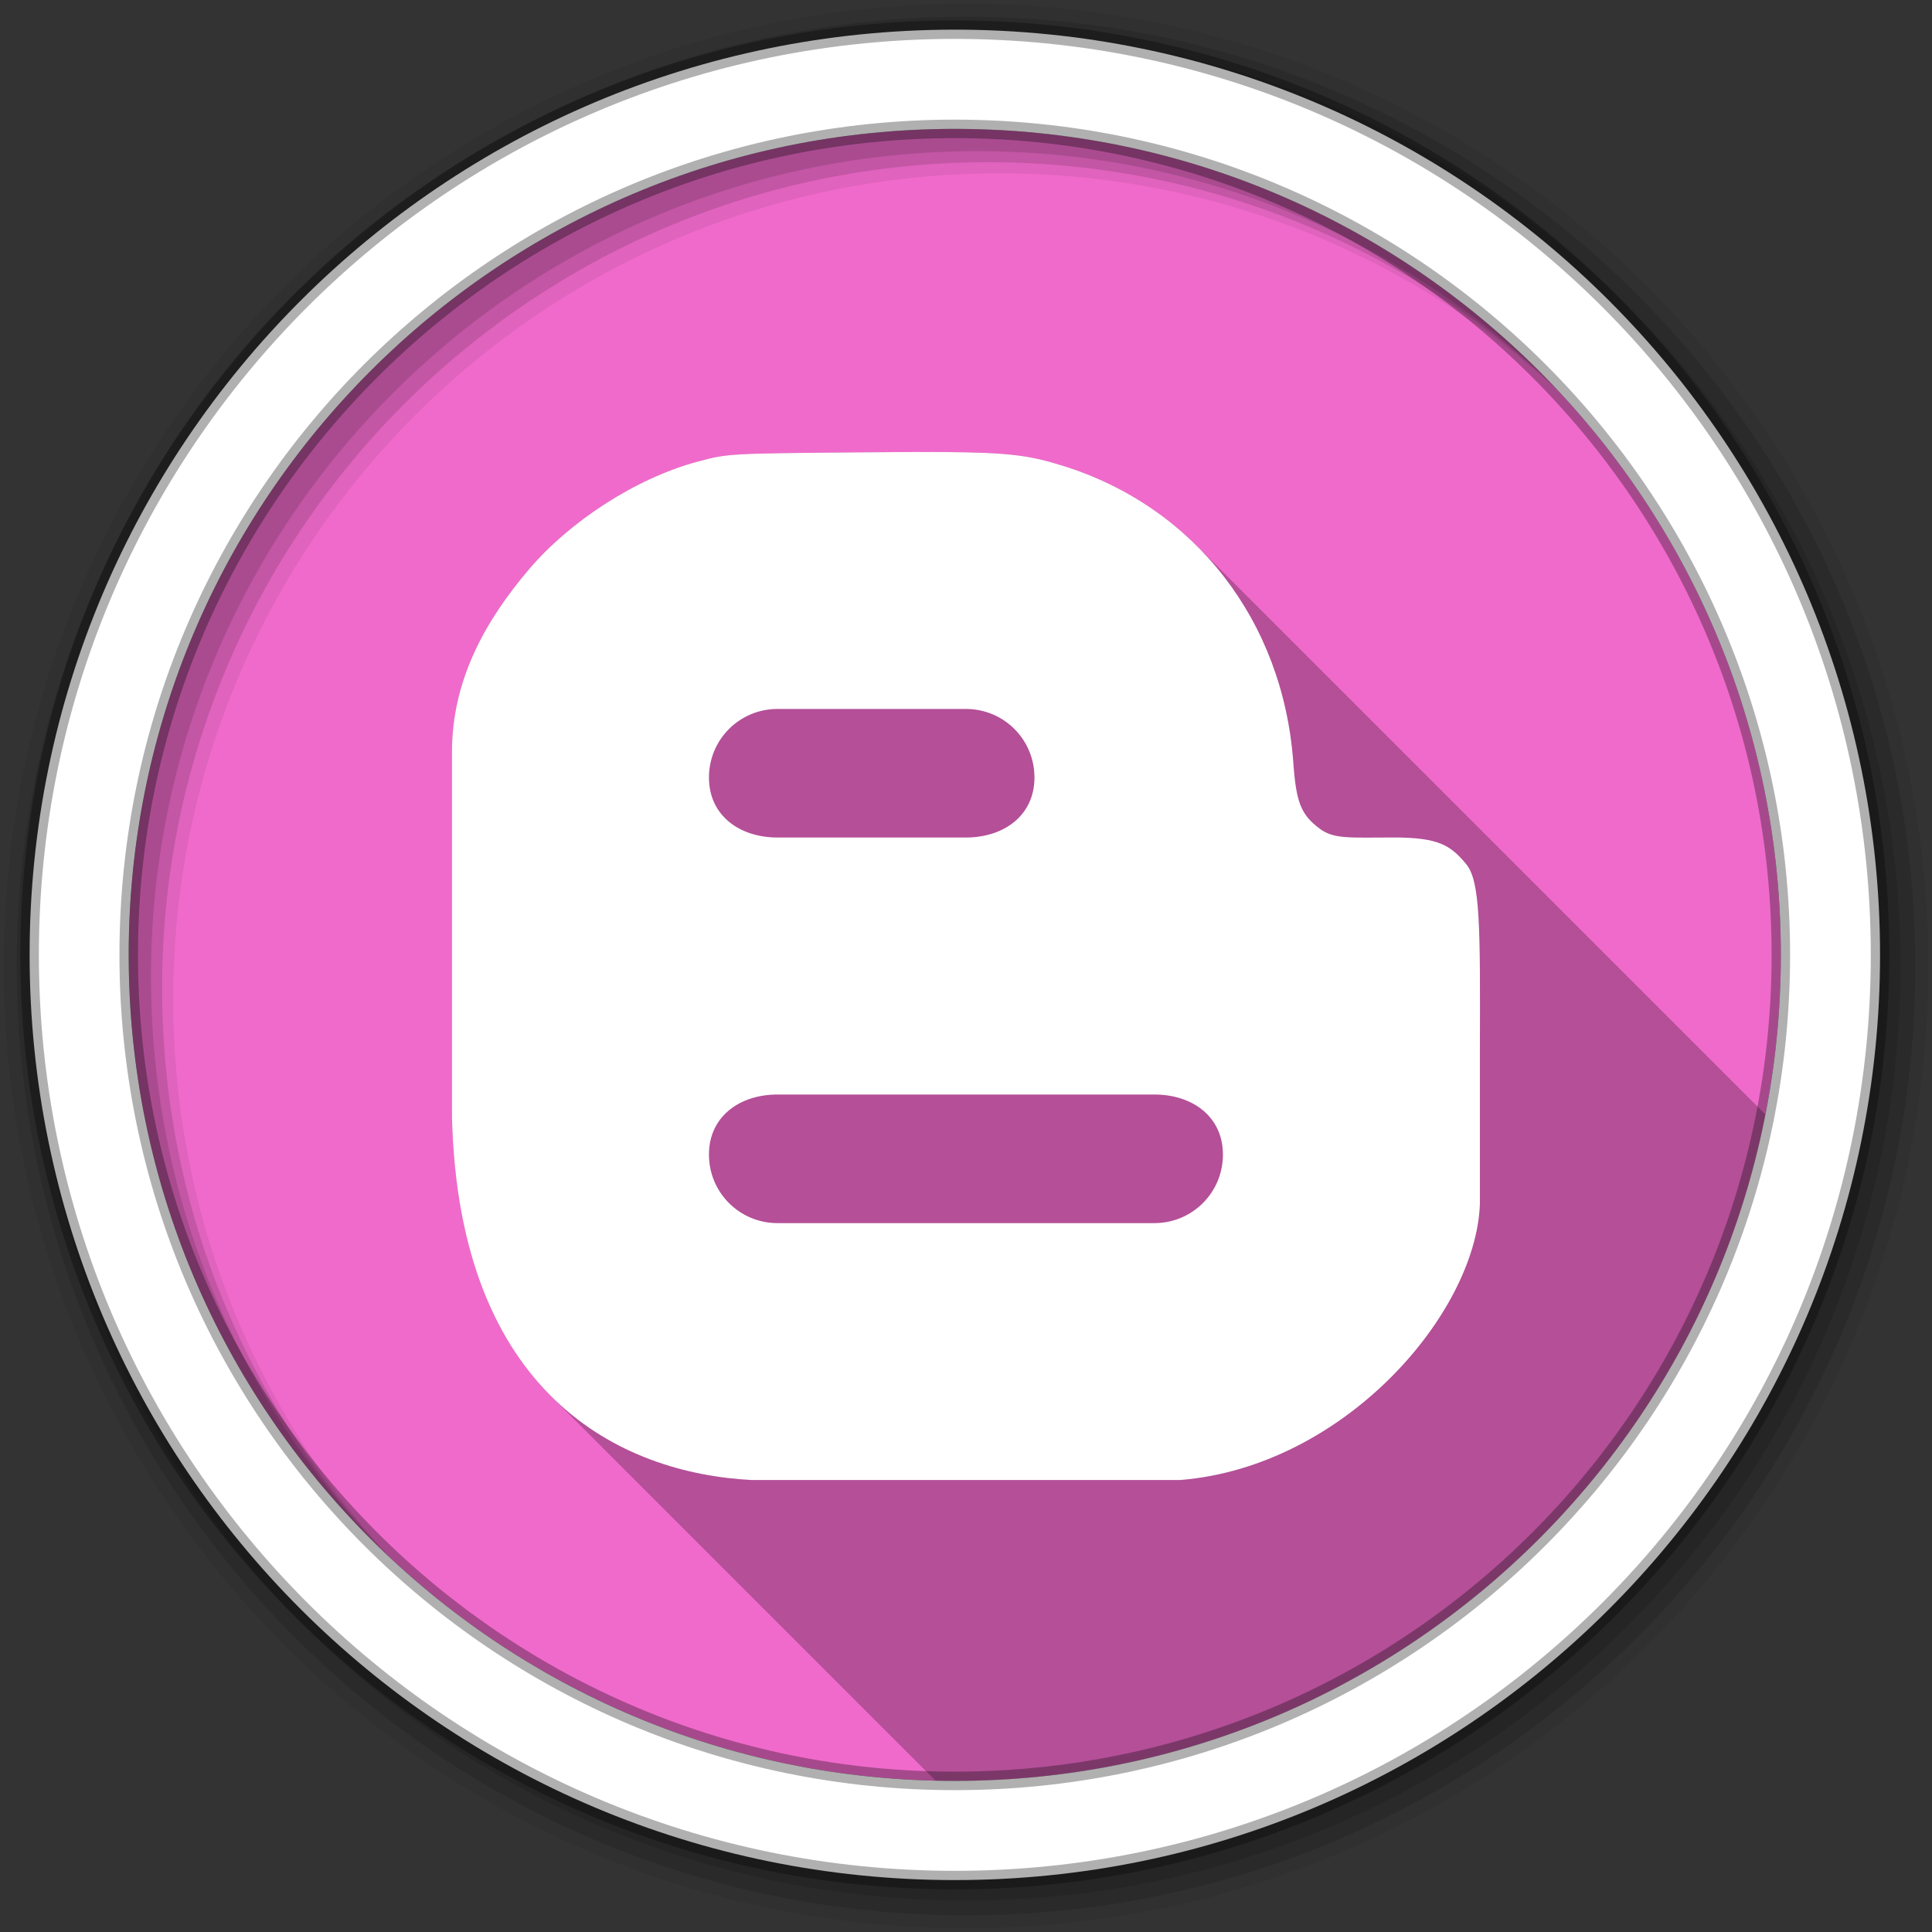 <svg viewBox="0 0 512 512" xmlns="http://www.w3.org/2000/svg">
 <rect x="0" y="0" width="512" height="512" fill="#333333" stroke="none"/>
 <path d="m471.95 253.05c0 120.9-98.01 218.91-218.91 218.91s-218.91-98.01-218.91-218.91 98.01-218.91 218.91-218.91 218.91 98.01 218.91 218.91" fill="#f06acb" fill-rule="evenodd"/>
 <path d="m240.24 119.79c-3.747.016-7.92.046-12.592.086-34.775.303-34.778.305-42.865 2.484-16.476 4.439-33.855 15.904-44.543 28.439-11.794 13.832-20.467 29.58-20.467 48.44v96.98c.912 35.749 11.522 59.04 26.21 73.72l101.95 101.95c1.696.039 3.396.064 5.102.064 106.43 0 195.1-75.957 214.81-176.61l-150.54-150.54c-9.634-9.634-21.65-16.986-35.477-21.32-8.559-2.683-13.725-3.558-31.543-3.689l95.06 95.06c.001.003.003.005.004.008l-95.06-95.06c-2.97-.024-6.292-.023-10.04-.008" opacity=".25"/>
 <g fill-rule="evenodd">
  <path d="m256 1c-140.83 0-255 114.17-255 255s114.17 255 255 255 255-114.17 255-255-114.17-255-255-255m8.827 44.931c120.9 0 218.9 98 218.9 218.9s-98 218.9-218.9 218.9-218.93-98-218.93-218.9 98.03-218.9 218.93-218.9" fill-opacity=".067"/>
  <g fill-opacity=".129">
   <path d="m256 4.43c-138.94 0-251.57 112.63-251.57 251.57s112.63 251.57 251.57 251.57 251.57-112.63 251.57-251.57-112.63-251.57-251.57-251.57m5.885 38.556c120.9 0 218.9 98 218.9 218.9s-98 218.9-218.9 218.9-218.93-98-218.93-218.9 98.03-218.9 218.93-218.9"/>
   <path d="m256 8.36c-136.77 0-247.64 110.87-247.64 247.64s110.87 247.64 247.64 247.64 247.64-110.87 247.64-247.64-110.87-247.64-247.64-247.64m2.942 31.691c120.9 0 218.9 98 218.9 218.9s-98 218.9-218.9 218.9-218.93-98-218.93-218.9 98.03-218.9 218.93-218.9"/>
  </g>
  <path d="m253.04 7.86c-135.42 0-245.19 109.78-245.19 245.19 0 135.42 109.78 245.19 245.19 245.19 135.42 0 245.19-109.78 245.19-245.19 0-135.42-109.78-245.19-245.19-245.19m0 26.297c120.9 0 218.9 98 218.9 218.9s-98 218.9-218.9 218.9-218.93-98-218.93-218.9 98.03-218.9 218.93-218.9z" fill="#ffffff" stroke="#000000" stroke-opacity=".31" stroke-width="4.904"/>
 </g>
 <path d="m250.28 119.8c-5.939-.049-13.286-.001-22.63.078-34.775.303-34.779.304-42.866 2.484-16.476 4.439-33.854 15.905-44.543 28.44-11.794 13.832-20.466 29.581-20.466 48.44v96.98c1.869 73.3 44.507 94.2 79.45 96h113.51c43.42-3.498 78.35-43.96 79.45-73.08v-40.441c.113-33.63.103-45.27-3.693-49.783-3.999-4.752-7.02-6.971-19.01-6.976-11.772-.004-15.954.53-19.825-2.391-4.888-3.689-6.161-6.902-6.917-17.448-2.692-37.555-26.04-67.69-60.921-78.62-8.559-2.683-13.724-3.559-31.542-3.69zm-44.24 68.08h49.943c10.06 0 18.16 8.102 18.16 18.17 0 10.06-8.1 15.899-18.16 15.899h-49.943c-10.06 0-18.16-5.835-18.16-15.899 0-10.06 8.1-18.17 18.16-18.17m0 102.18h99.89c10.06 0 18.16 5.843 18.16 15.907 0 10.06-8.1 18.17-18.16 18.17h-99.89c-10.06 0-18.16-8.102-18.16-18.17 0-10.06 8.1-15.907 18.16-15.907" fill="#ffffff"/>
</svg>
